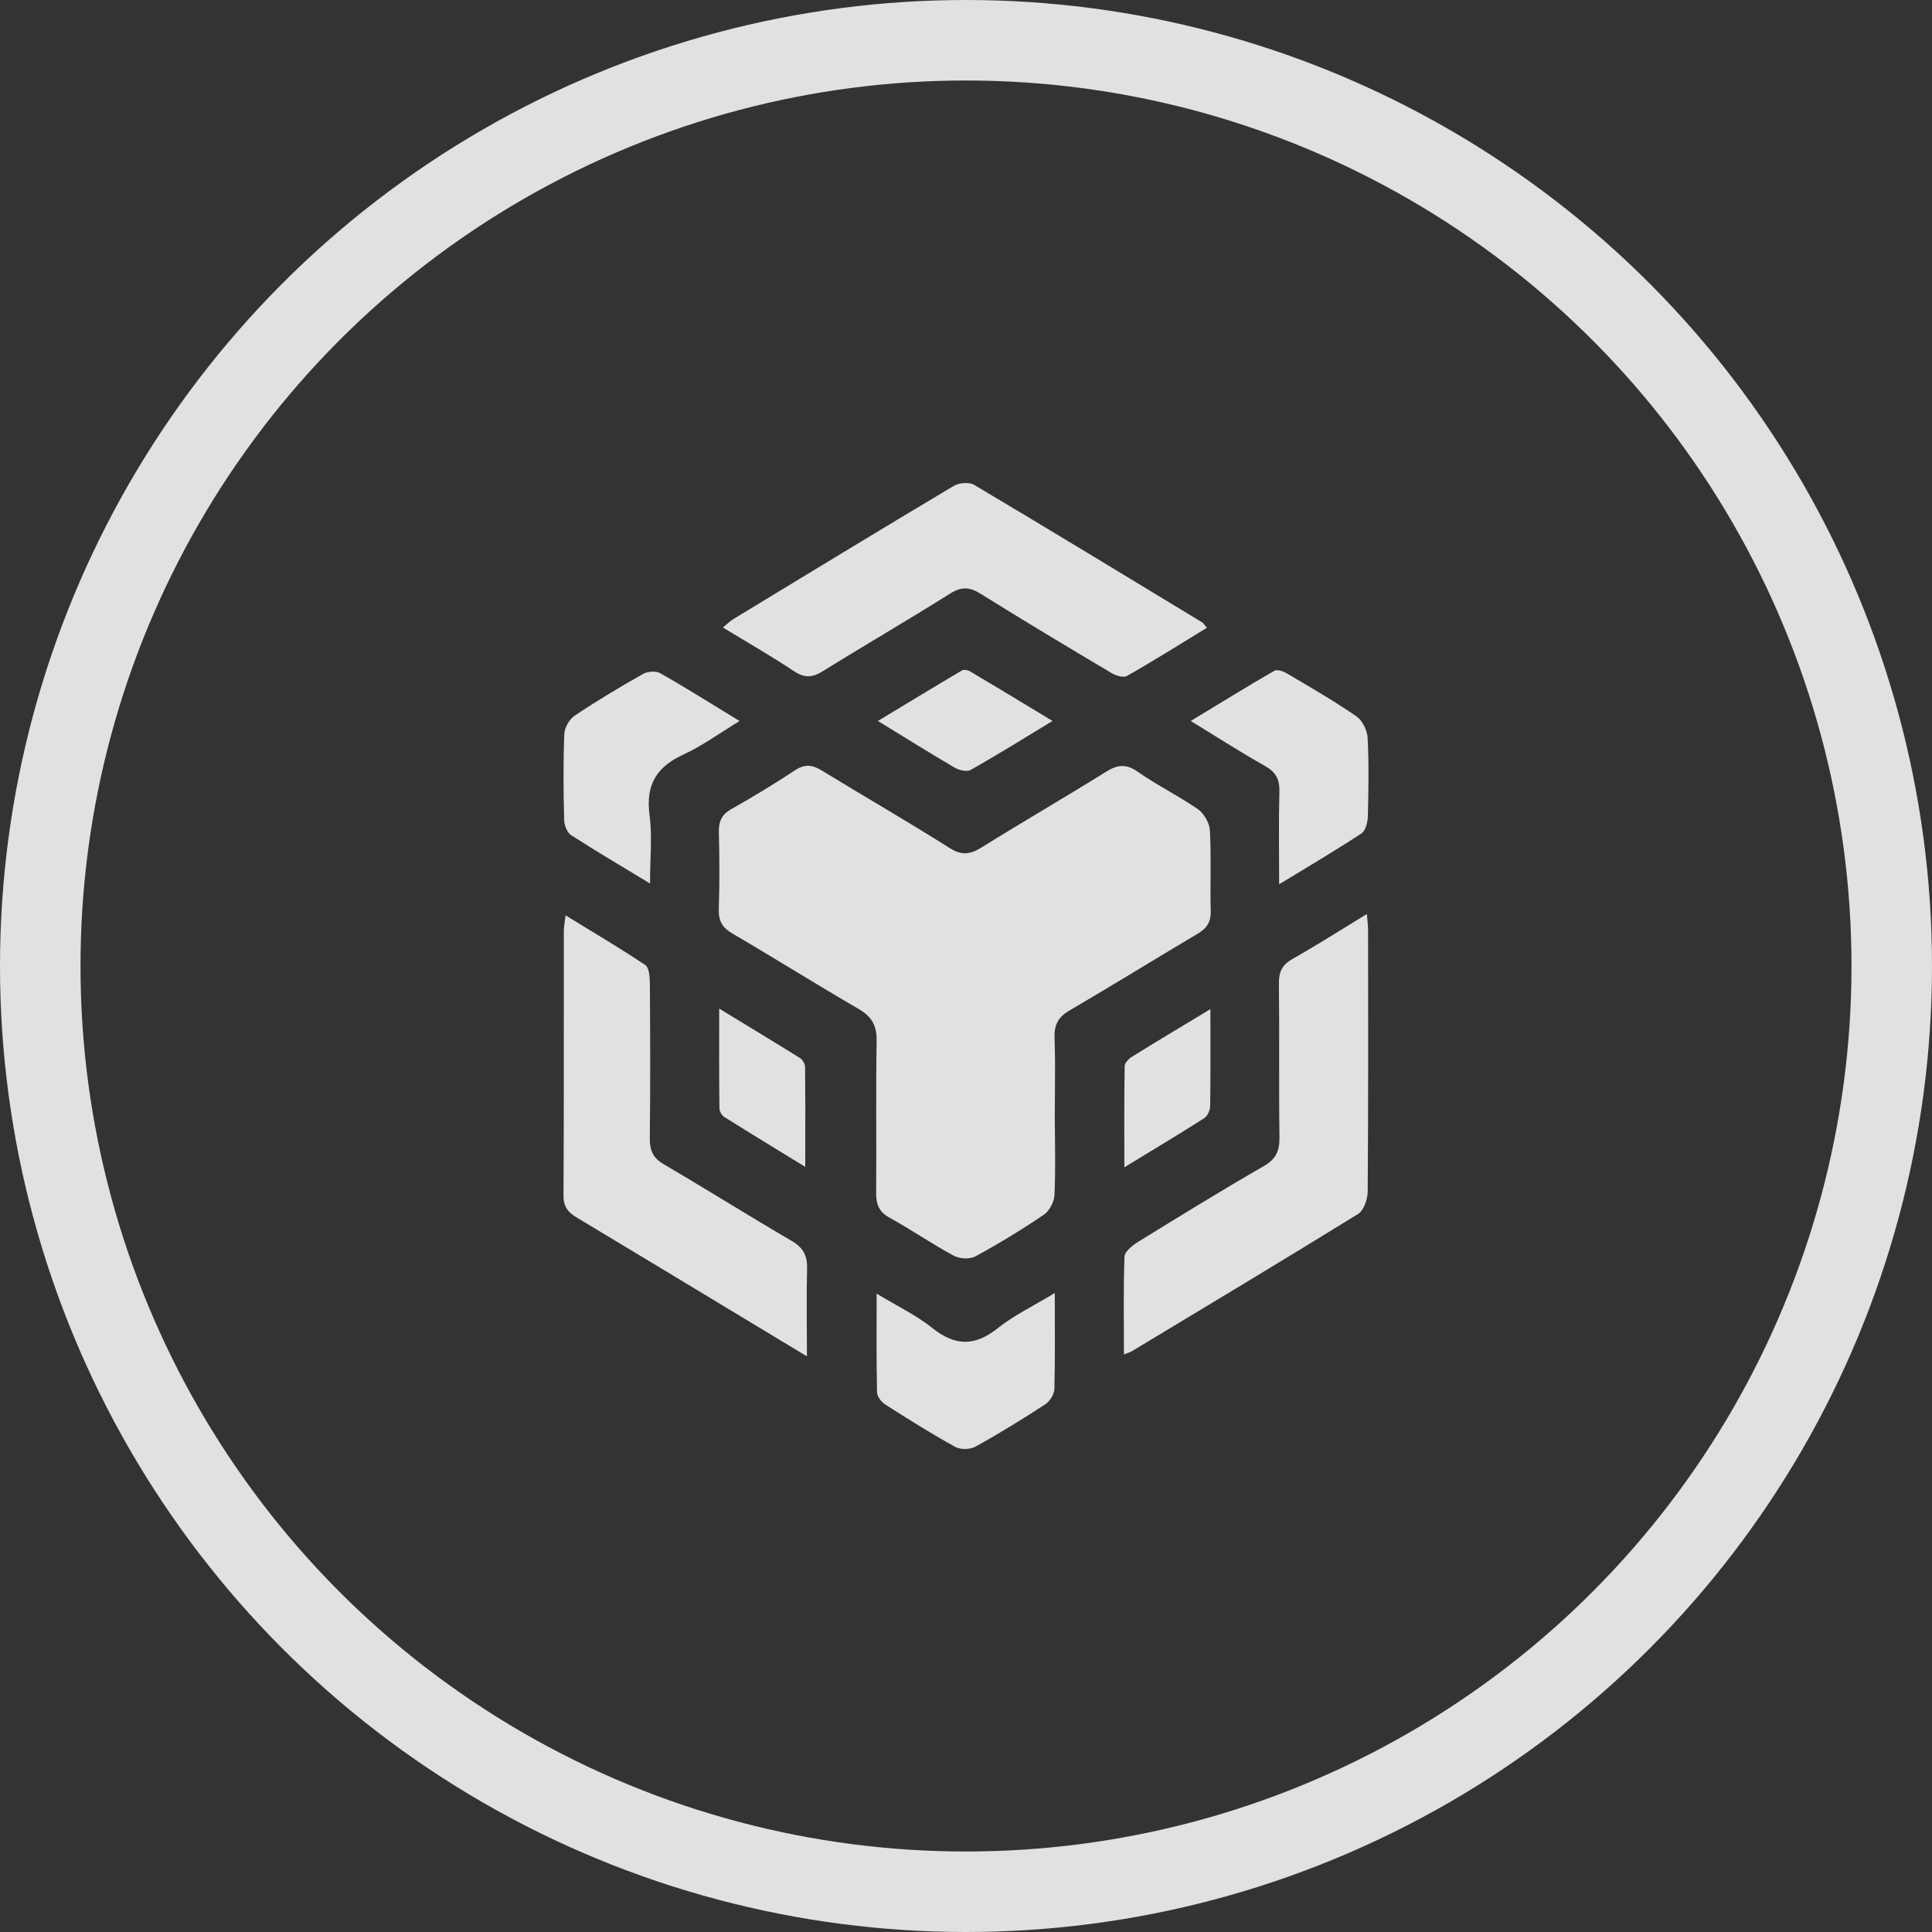 <svg width="24" height="24" viewBox="0 0 24 24" fill="none" xmlns="http://www.w3.org/2000/svg">
<rect x="0" y="0" width="24" height="24" fill="#333333" stroke="none"/>
<circle cx="12" cy="12" r="11.5" stroke="white" stroke-opacity="0.85"/>
<path fill-rule="evenodd" clip-rule="evenodd" d="M13.103 16.062C13.103 16.5 13.108 16.877 13.098 17.254C13.096 17.32 13.041 17.409 12.985 17.445C12.702 17.629 12.414 17.807 12.119 17.97C12.052 18.007 11.933 18.011 11.867 17.974C11.572 17.812 11.285 17.631 11.001 17.45C10.952 17.419 10.896 17.35 10.895 17.298C10.886 16.907 10.89 16.515 10.89 16.07C11.142 16.223 11.38 16.336 11.582 16.497C11.866 16.724 12.111 16.726 12.396 16.498C12.6 16.336 12.84 16.222 13.103 16.062ZM7.026 11.371C7.374 11.585 7.701 11.777 8.016 11.988C8.063 12.019 8.072 12.135 8.073 12.212C8.077 12.856 8.08 13.499 8.072 14.142C8.071 14.296 8.115 14.388 8.249 14.465C8.782 14.777 9.305 15.106 9.838 15.417C9.978 15.499 10.03 15.598 10.026 15.76C10.017 16.099 10.024 16.438 10.024 16.849C9.746 16.681 9.528 16.549 9.31 16.418C8.599 15.989 7.889 15.559 7.177 15.132C7.07 15.069 6.999 15.004 7 14.854C7.006 13.757 7.003 12.659 7.004 11.562C7.004 11.512 7.015 11.462 7.026 11.371ZM16.98 11.354C16.987 11.445 16.995 11.502 16.995 11.558C16.996 12.64 16.998 13.721 16.99 14.803C16.989 14.898 16.94 15.037 16.87 15.081C15.939 15.656 15 16.219 14.063 16.784C14.04 16.798 14.012 16.805 13.962 16.825C13.962 16.406 13.954 16.008 13.969 15.611C13.972 15.547 14.067 15.471 14.136 15.428C14.655 15.108 15.175 14.788 15.702 14.484C15.853 14.397 15.896 14.295 15.894 14.124C15.885 13.489 15.895 12.854 15.887 12.219C15.885 12.07 15.929 11.985 16.055 11.913C16.359 11.741 16.655 11.552 16.98 11.354ZM10.215 9.575C10.741 9.898 11.277 10.205 11.799 10.536C11.949 10.63 12.054 10.614 12.194 10.527C12.706 10.208 13.228 9.906 13.74 9.587C13.88 9.499 13.988 9.486 14.132 9.586C14.373 9.755 14.639 9.885 14.881 10.052C14.956 10.104 15.025 10.224 15.03 10.317C15.048 10.649 15.031 10.983 15.04 11.316C15.044 11.458 14.988 11.534 14.875 11.601C14.343 11.916 13.818 12.242 13.285 12.553C13.145 12.634 13.094 12.73 13.1 12.895C13.108 13.111 13.107 13.329 13.105 13.546L13.103 13.871C13.105 14.197 13.114 14.523 13.099 14.848C13.095 14.933 13.033 15.046 12.964 15.092C12.69 15.277 12.407 15.45 12.117 15.607C12.046 15.646 11.92 15.638 11.846 15.598C11.575 15.451 11.319 15.275 11.049 15.126C10.92 15.054 10.883 14.961 10.884 14.818C10.889 14.189 10.879 13.561 10.89 12.932C10.893 12.74 10.829 12.629 10.67 12.536C10.143 12.23 9.626 11.905 9.099 11.597C8.974 11.524 8.924 11.442 8.929 11.293C8.94 10.976 8.938 10.658 8.93 10.34C8.927 10.203 8.965 10.118 9.086 10.05C9.355 9.899 9.619 9.738 9.877 9.568C10.001 9.486 10.096 9.502 10.215 9.575ZM15.036 12.536C15.036 12.971 15.039 13.356 15.033 13.74C15.032 13.792 15 13.865 14.96 13.89C14.646 14.091 14.326 14.281 13.967 14.501C13.967 14.052 13.964 13.649 13.971 13.246C13.971 13.206 14.02 13.153 14.059 13.129C14.369 12.936 14.683 12.749 15.036 12.536ZM8.934 12.529C9.293 12.748 9.617 12.943 9.939 13.144C9.97 13.164 10 13.216 10.001 13.254C10.002 13.413 10.003 13.572 10.004 13.734L10.003 14.495C9.643 14.274 9.319 14.078 8.998 13.876C8.967 13.857 8.937 13.805 8.937 13.768C8.932 13.37 8.934 12.972 8.934 12.529ZM15.986 8.365C16.277 8.537 16.57 8.706 16.849 8.898C16.923 8.948 16.984 9.072 16.989 9.165C17.006 9.49 17 9.816 16.992 10.142C16.99 10.215 16.963 10.32 16.913 10.353C16.589 10.566 16.256 10.762 15.89 10.985C15.89 10.573 15.883 10.205 15.893 9.837C15.898 9.68 15.848 9.591 15.714 9.515C15.415 9.347 15.125 9.16 14.792 8.956C15.156 8.736 15.49 8.529 15.83 8.333C15.866 8.312 15.941 8.339 15.986 8.365ZM8.202 8.363C8.52 8.543 8.83 8.739 9.187 8.957C8.935 9.11 8.723 9.266 8.49 9.373C8.162 9.524 8.017 9.743 8.069 10.127C8.104 10.385 8.075 10.653 8.075 10.975C7.715 10.757 7.4 10.572 7.093 10.373C7.044 10.342 7.009 10.25 7.008 10.185C6.999 9.829 6.996 9.473 7.01 9.118C7.013 9.039 7.074 8.933 7.139 8.89C7.414 8.706 7.698 8.536 7.986 8.373C8.044 8.34 8.146 8.331 8.202 8.363ZM12.049 8.339C12.38 8.535 12.709 8.735 13.075 8.956C12.712 9.176 12.39 9.377 12.061 9.563C12.012 9.591 11.917 9.569 11.861 9.537C11.552 9.356 11.248 9.166 10.906 8.956C11.267 8.738 11.607 8.531 11.949 8.329C11.973 8.315 12.022 8.323 12.049 8.339ZM11.848 6.036C11.915 5.997 12.038 5.986 12.101 6.023C13.049 6.586 13.991 7.16 14.935 7.732C14.947 7.739 14.954 7.754 14.993 7.798C14.653 8.006 14.331 8.209 14.001 8.396C13.954 8.423 13.859 8.392 13.803 8.358C13.259 8.035 12.717 7.71 12.18 7.375C12.045 7.291 11.944 7.285 11.804 7.373C11.281 7.702 10.746 8.012 10.221 8.338C10.092 8.418 9.995 8.425 9.864 8.338C9.583 8.151 9.29 7.984 8.98 7.795C9.035 7.75 9.069 7.716 9.109 7.691C10.021 7.137 10.932 6.582 11.848 6.036Z" fill="white" fill-opacity="0.85"/>
</svg>
